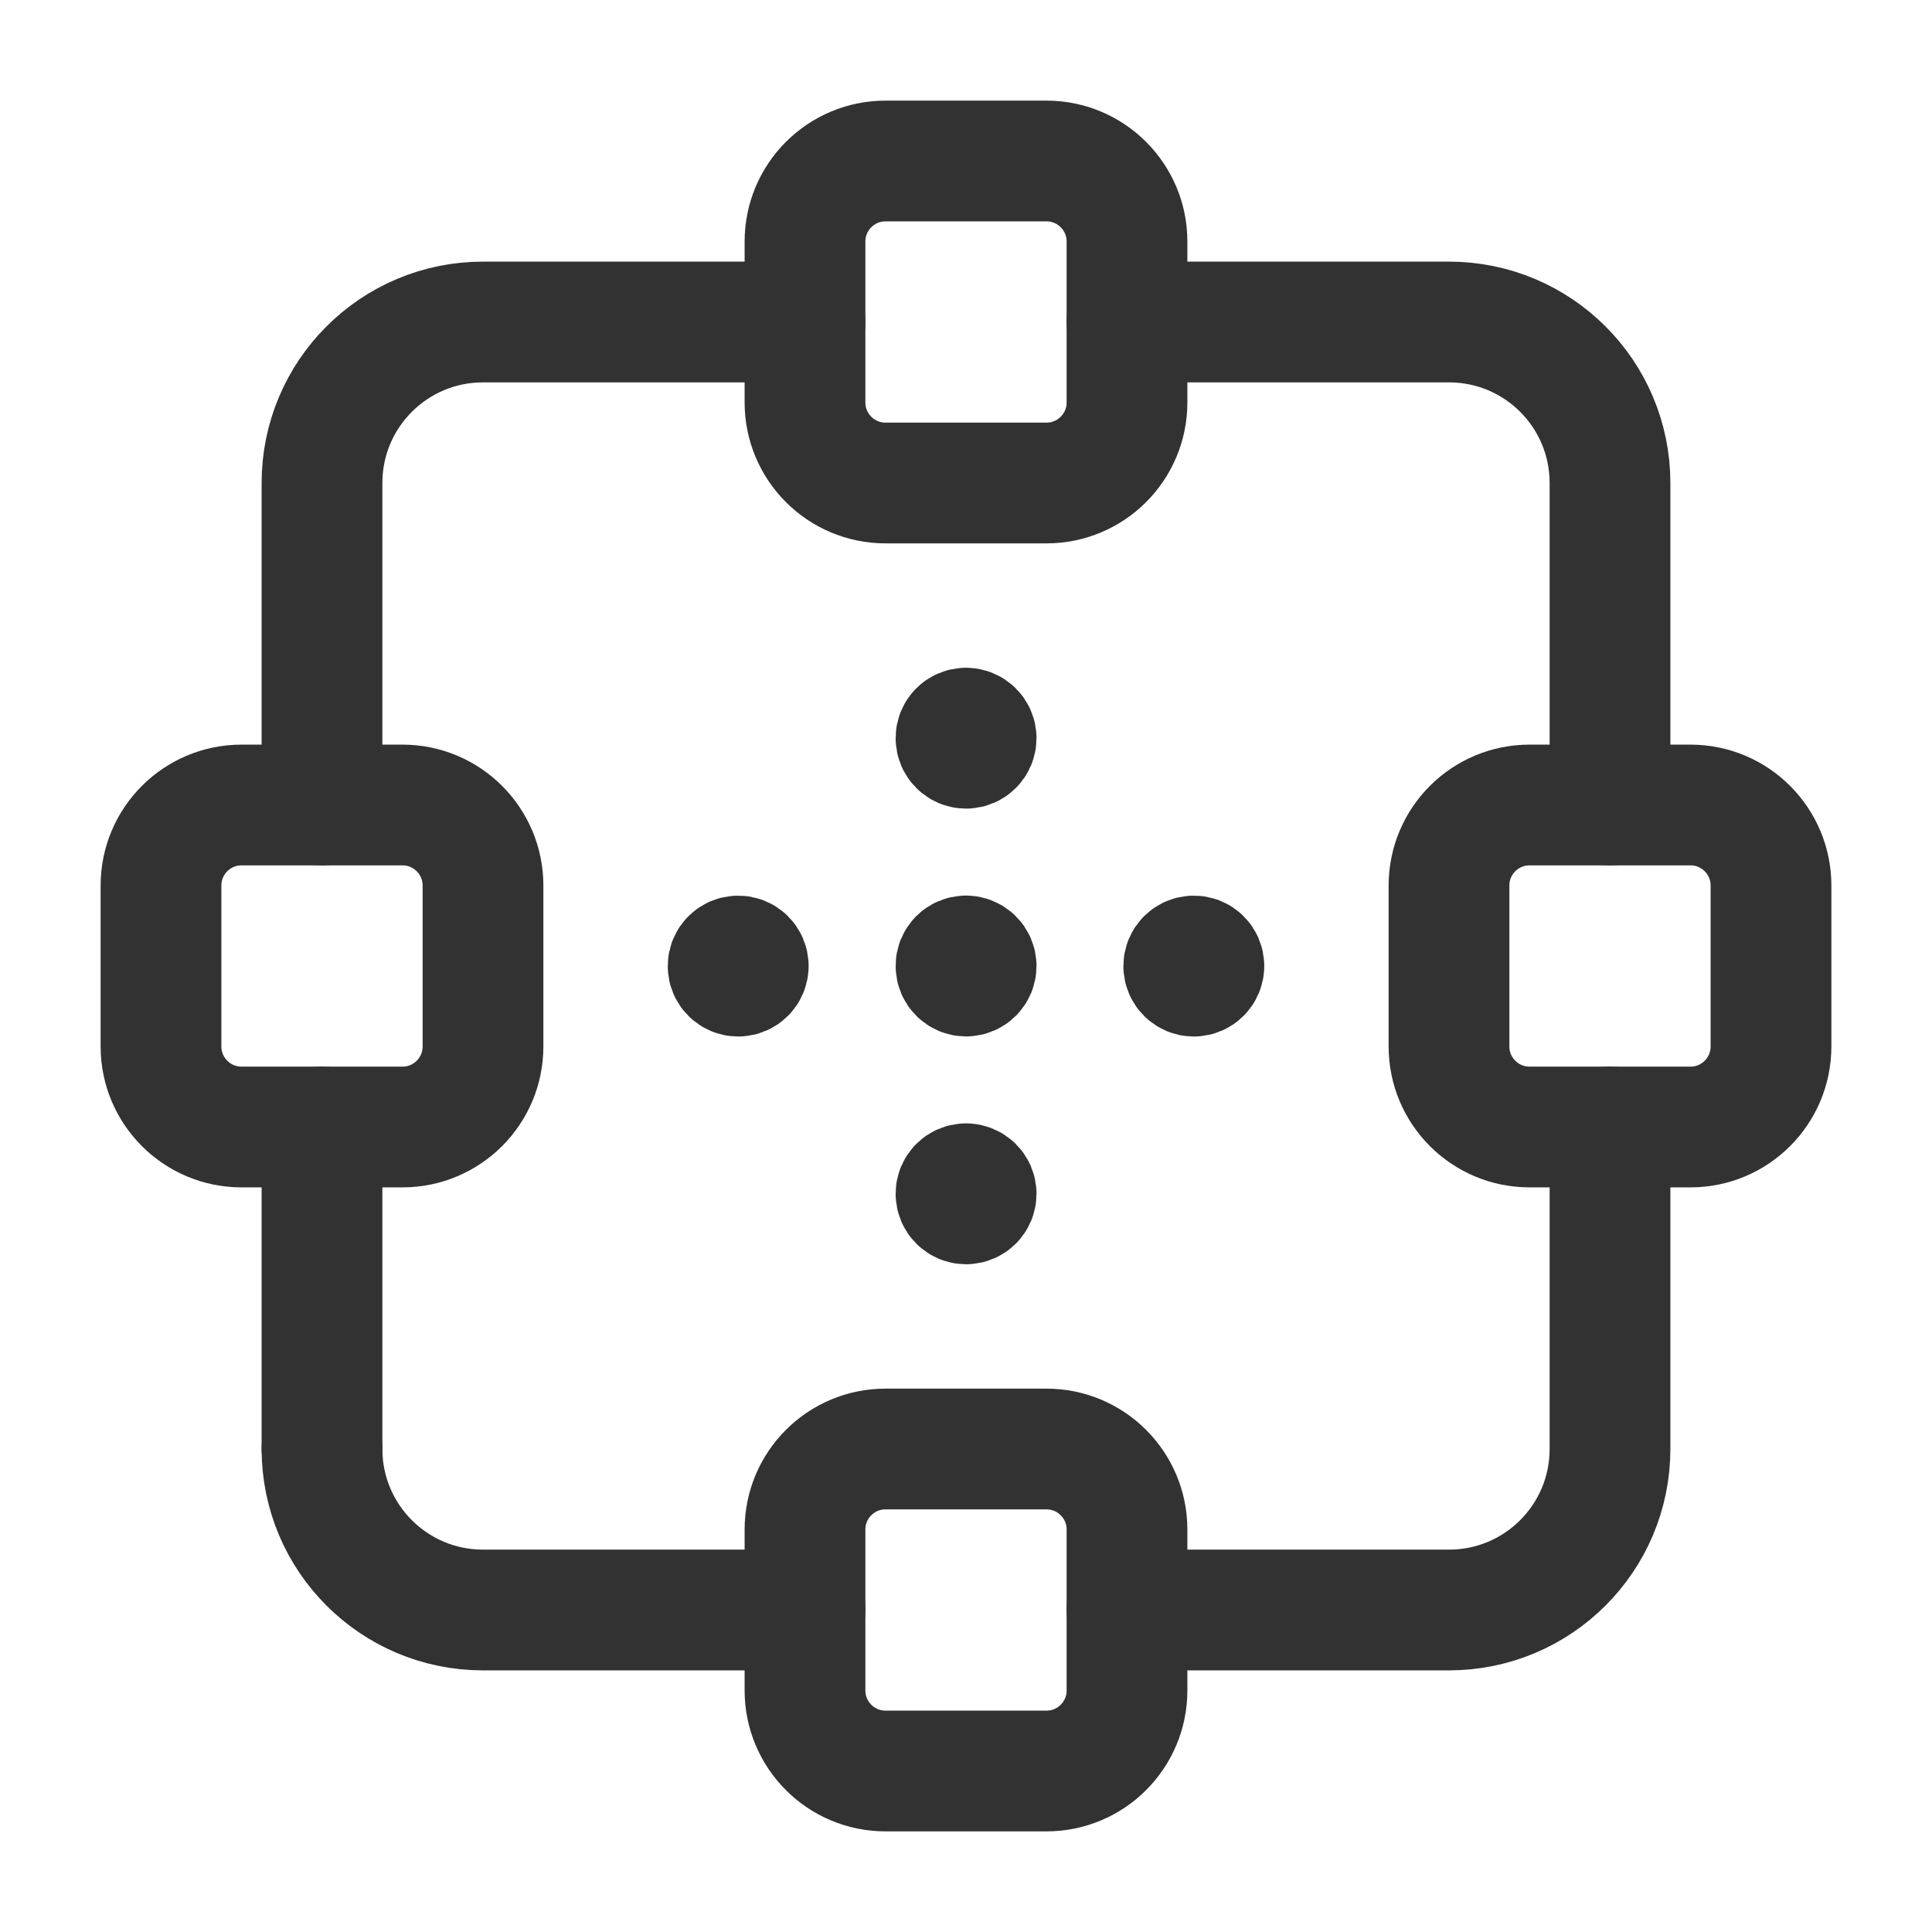<?xml version="1.0" encoding="UTF-8"?><svg version="1.1" viewBox="0 0 24 24" xmlns="http://www.w3.org/2000/svg" xmlns:xlink="http://www.w3.org/1999/xlink"><!--Generated by IJSVG (https://github.com/iconjar/IJSVG)--><g stroke-linecap="round" stroke-width="1.5" stroke="#323232" fill="none" stroke-linejoin="round"><path d="M14,19v2c0,0.552 -0.448,1 -1,1h-2c-0.552,0 -1,-0.448 -1,-1v-2c0,-0.552 0.448,-1 1,-1h2c0.552,0 1,0.448 1,1Z"></path><path d="M14,3v2c0,0.552 -0.448,1 -1,1h-2c-0.552,0 -1,-0.448 -1,-1v-2c0,-0.552 0.448,-1 1,-1h2c0.552,0 1,0.448 1,1Z"></path><path d="M5,14h-2c-0.552,0 -1,-0.448 -1,-1v-2c0,-0.552 0.448,-1 1,-1h2c0.552,0 1,0.448 1,1v2c0,0.552 -0.448,1 -1,1Z"></path><path d="M21,14h-2c-0.552,0 -1,-0.448 -1,-1v-2c0,-0.552 0.448,-1 1,-1h2c0.552,0 1,0.448 1,1v2c0,0.552 -0.448,1 -1,1Z"></path><path d="M12,9.045c-0.069,0 -0.125,0.056 -0.124,0.125c0,0.069 0.056,0.125 0.125,0.125c0.069,0 0.125,-0.056 0.125,-0.125c0,-0.069 -0.057,-0.125 -0.126,-0.125"></path><path d="M12,11.875c-0.069,0 -0.125,0.056 -0.124,0.125c0,0.069 0.056,0.125 0.125,0.125c0.069,0 0.125,-0.056 0.125,-0.125c0,-0.069 -0.057,-0.125 -0.126,-0.125"></path><path d="M12,14.705c-0.069,0 -0.125,0.056 -0.124,0.125c0,0.069 0.056,0.125 0.125,0.125c0.069,0 0.125,-0.056 0.125,-0.125c0,-0.069 -0.057,-0.125 -0.126,-0.125"></path><path d="M14.955,12c0,-0.069 -0.056,-0.125 -0.125,-0.124c-0.069,0 -0.125,0.056 -0.125,0.125c0,0.069 0.056,0.125 0.125,0.125c0.069,0 0.125,-0.057 0.125,-0.126"></path><path d="M9.295,12c0,-0.069 -0.056,-0.125 -0.125,-0.124c-0.069,0 -0.125,0.056 -0.125,0.125c0,0.069 0.056,0.125 0.125,0.125c0.069,0 0.125,-0.057 0.125,-0.126"></path><path d="M4,10v-4c0,-1.105 0.895,-2 2,-2h4"></path><path d="M20,10v-4c0,-1.105 -0.895,-2 -2,-2h-4"></path><path d="M20,14v4c0,1.105 -0.895,2 -2,2h-4"></path><path d="M4,18c0,1.105 0.895,2 2,2h4"></path><path d="M4,14v4"></path></g><path fill="none" d="M0,0h24v24h-24Z"></path></svg>